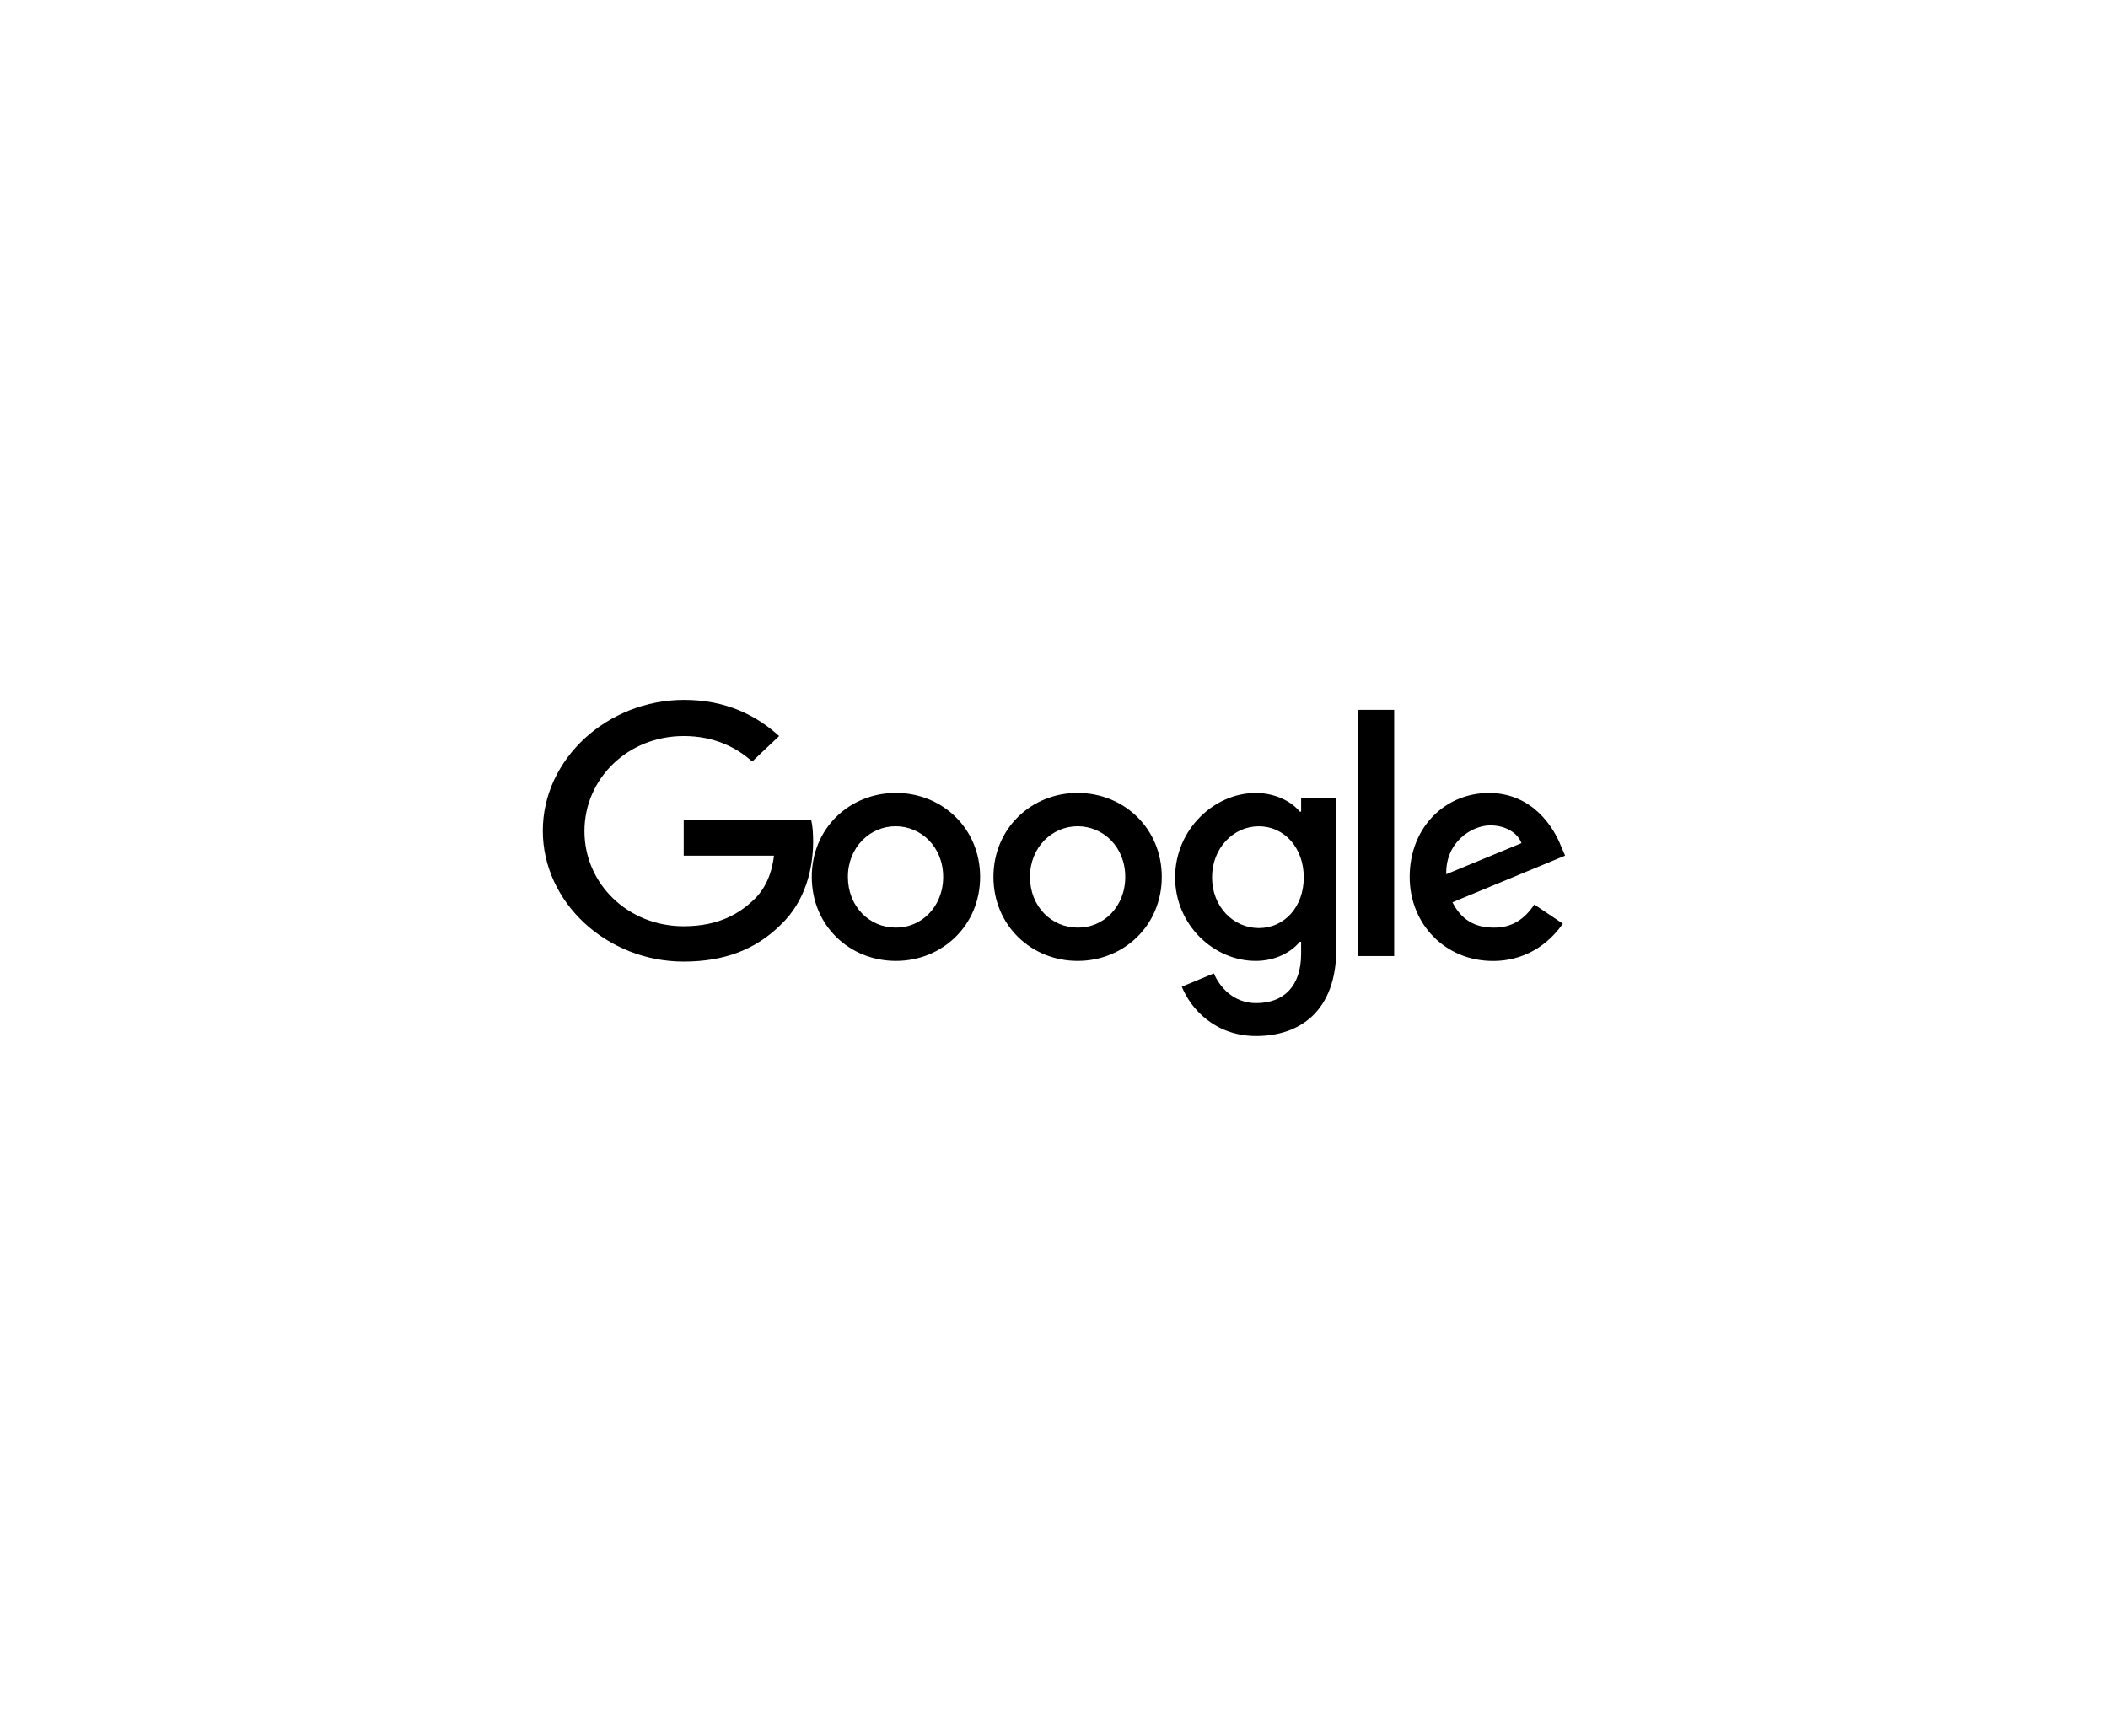 <?xml version="1.0" encoding="UTF-8"?>
<svg id="Layer_1" data-name="Layer 1" xmlns="http://www.w3.org/2000/svg" viewBox="0 0 408 336">
  <path d="M173.41,153.48c-8.96,0-16.29,6.8-16.29,16.26s7.33,16.26,16.29,16.26,16.29-6.88,16.29-16.26-7.32-16.26-16.29-16.26ZM173.33,179.55c-5,0-9.22-4.04-9.22-9.81s4.31-9.81,9.22-9.81,9.22,3.96,9.22,9.81-4.31,9.89-9.22,9.81Z"/>
  <path d="M208.57,153.48c-8.96,0-16.29,6.88-16.29,16.26s7.32,16.26,16.29,16.26,16.29-6.88,16.29-16.26-7.32-16.26-16.29-16.26ZM208.57,179.55c-5,0-9.22-4.04-9.22-9.81s4.31-9.81,9.22-9.81,9.22,3.96,9.22,9.81-4.31,9.89-9.22,9.81Z"/>
  <path d="M251.83,157.1h-.26c-1.55-1.89-4.65-3.61-8.53-3.61-8.1,0-15.6,7.14-15.6,16.34s7.5,16.17,15.6,16.17c3.88,0,6.89-1.72,8.53-3.7h.26v2.32c0,6.28-3.36,9.55-8.7,9.55-4.39,0-7.07-3.1-8.19-5.76l-6.2,2.58c1.72,4.3,6.46,9.55,14.39,9.55,8.44,0,15.51-4.82,15.51-16.86v-29.16l-6.81-.09v2.67ZM243.64,179.64c-4.91,0-9.05-4.13-9.05-9.81s4.14-9.89,9.05-9.89,8.7,4.13,8.7,9.89-3.79,9.81-8.7,9.81Z"/>
  <rect x="262.86" y="137.4" width="6.98" height="47.66"/>
  <path d="M289.05,179.55c-3.7,0-6.29-1.63-7.93-4.9l21.8-9.03-.78-1.81c-1.38-3.61-5.51-10.32-13.96-10.32s-15.34,6.62-15.34,16.26c0,9.12,6.89,16.26,16.11,16.26,7.41,0,11.72-4.56,13.53-7.23l-5.52-3.7c-1.81,2.75-4.31,4.56-7.93,4.47ZM288.45,159.76c2.84,0,5.26,1.38,6.03,3.44l-14.56,6.02c-.17-6.19,4.91-9.46,8.53-9.46Z"/>
  <path d="M157.03,158.71h-24.7v6.92h17.47c-.46,3.8-1.83,6.57-3.93,8.56-2.56,2.42-6.49,5.1-13.54,5.1-10.79,0-19.21-8.21-19.21-18.41s8.42-18.41,19.21-18.41c5.85,0,10.15,2.16,13.26,4.93l5.21-4.93c-4.39-3.98-10.25-7-18.39-7-14.82,0-27.35,11.41-27.35,25.33s12.44,25.33,27.26,25.33c8.05,0,14-2.42,18.75-7.09,4.85-4.58,6.31-10.98,6.31-16.16,0-1.56-.09-2.94-.37-4.15Z"/>
</svg>